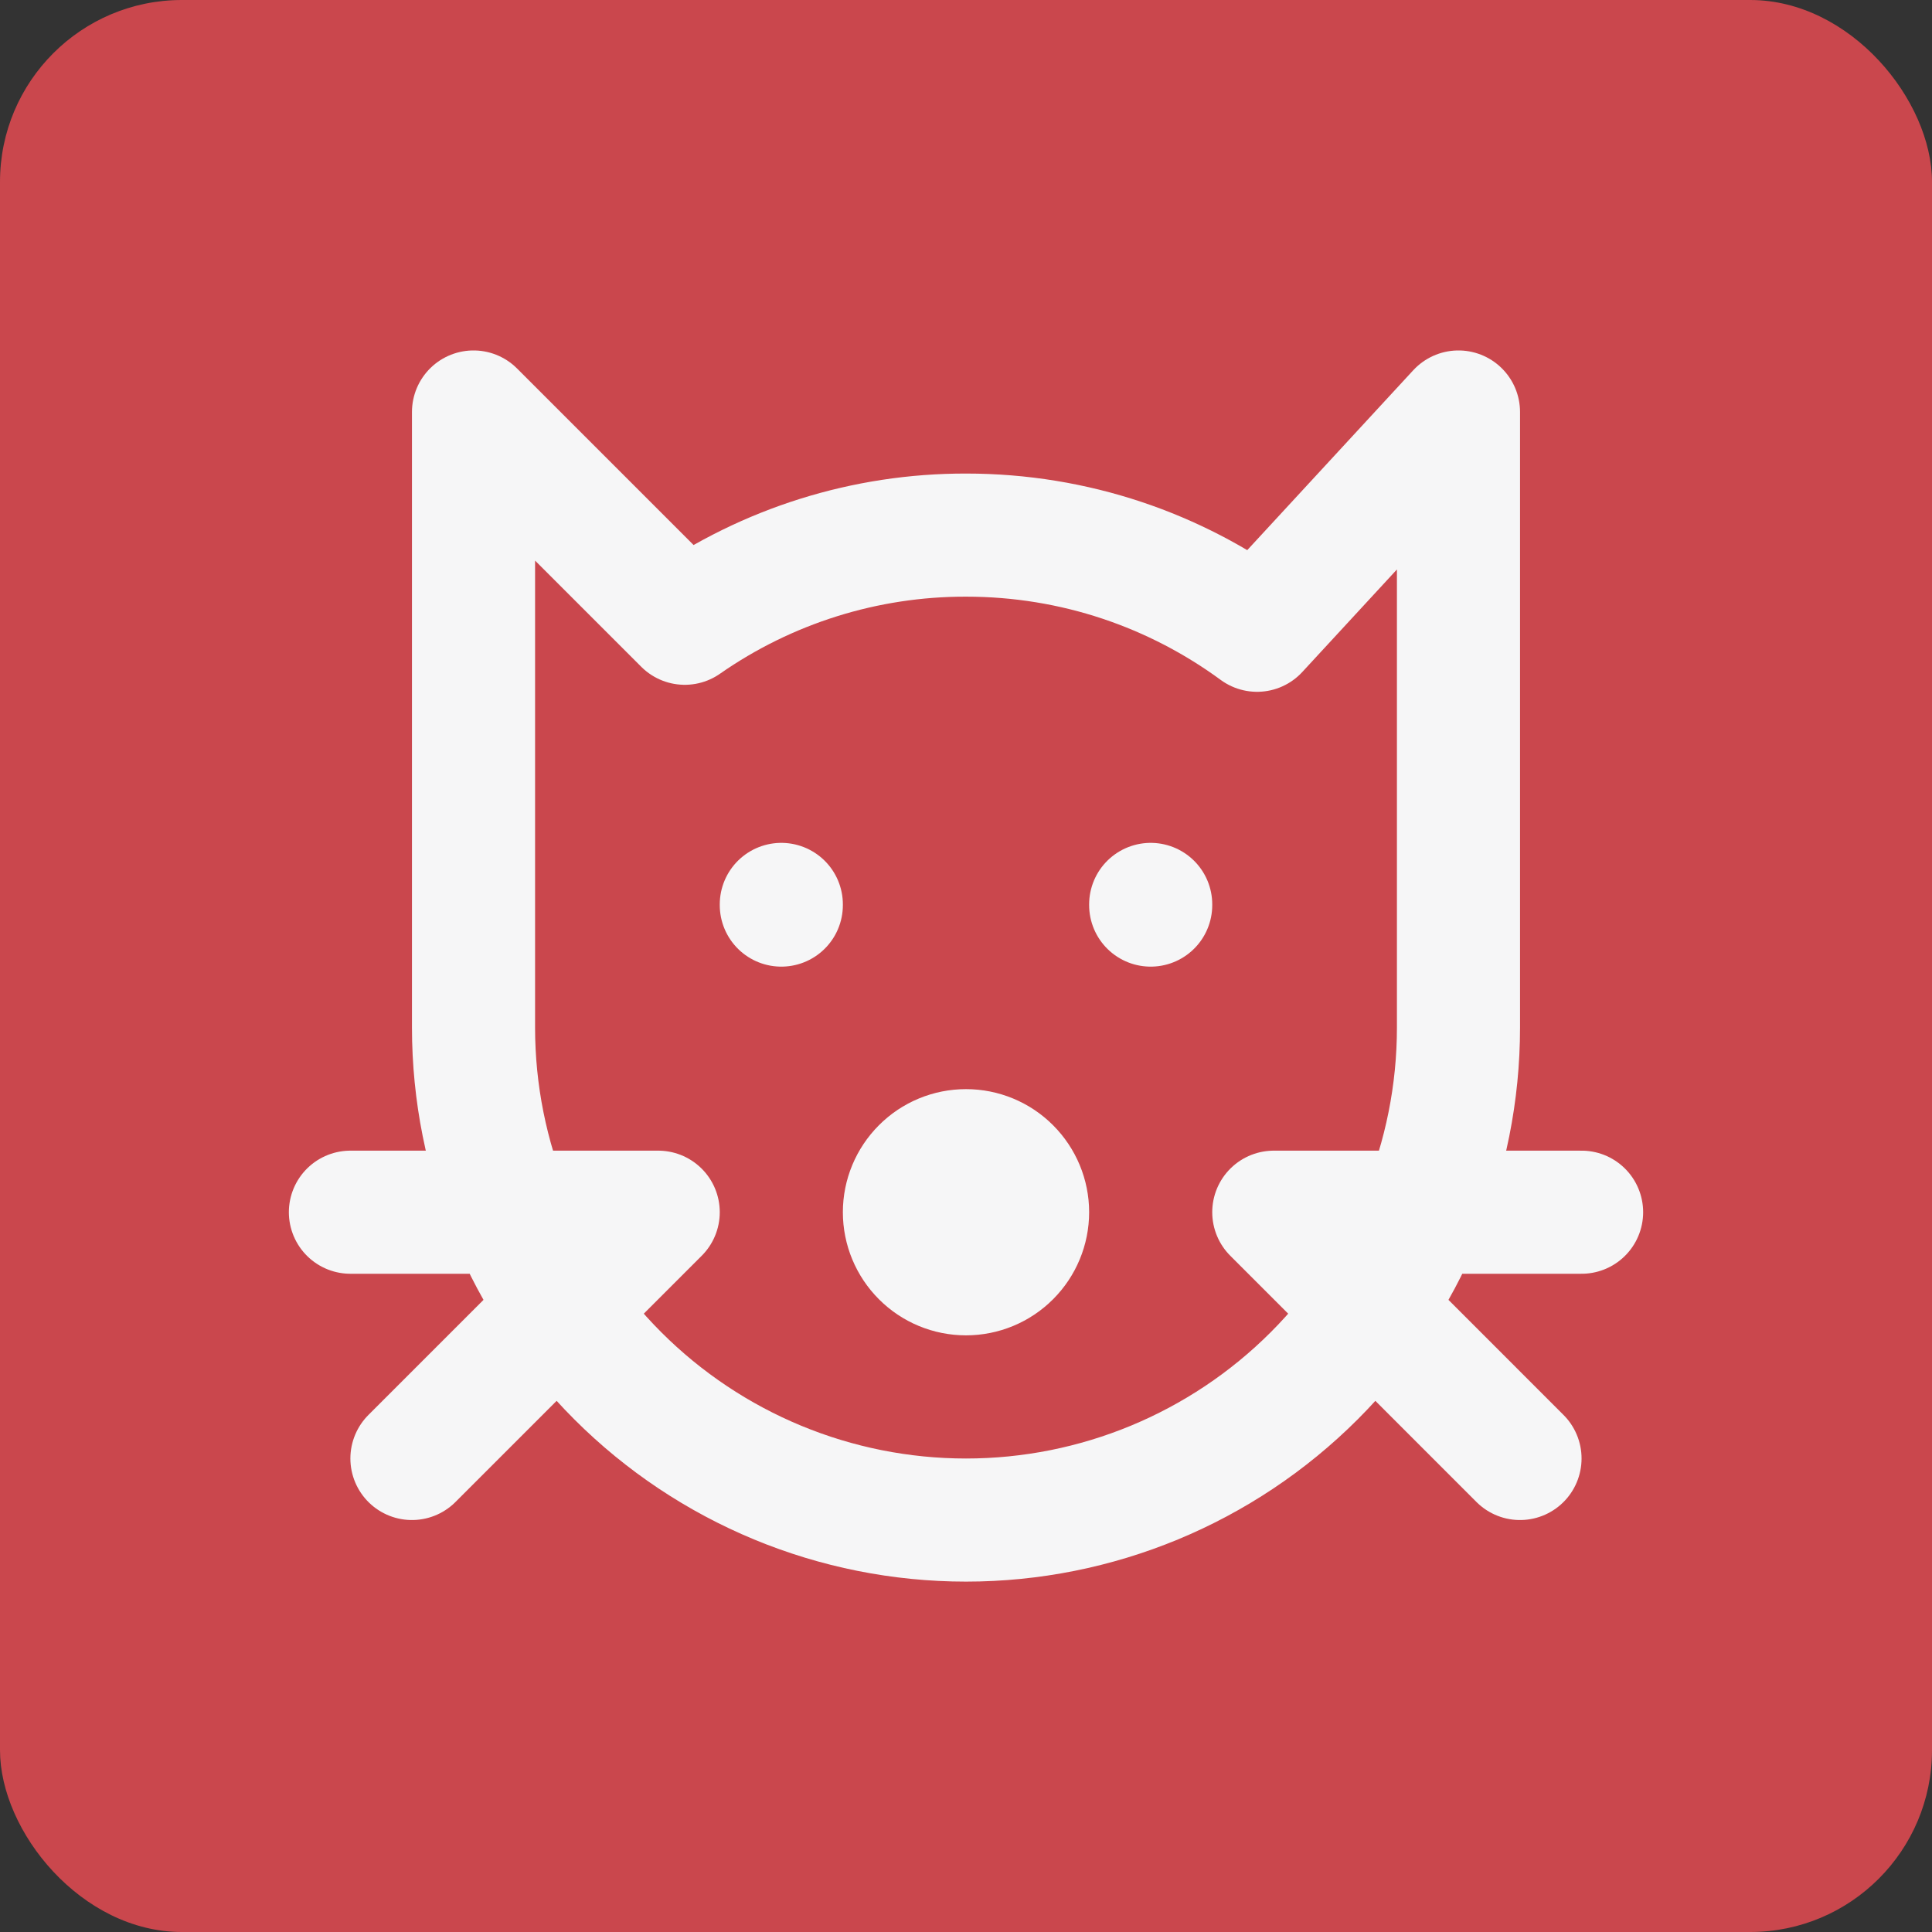 <svg width="32" height="32" viewBox="0 0 32 32" fill="none" xmlns="http://www.w3.org/2000/svg">
<rect x="0" y="0" width="32" height="32" fill="#333333" stroke="none"/>
<rect width="32" height="32" rx="3.012" fill="#CA474D"/>
<path d="M5.804 20.078H10.902L6.823 24.157M26.196 20.078H21.098L25.176 24.157M12.941 14.98V14.991M19.059 14.98V14.991M24.157 6.824V17.02C24.157 19.183 23.297 21.258 21.768 22.787C20.238 24.317 18.163 25.177 16 25.177C13.837 25.177 11.762 24.317 10.232 22.787C8.702 21.258 7.843 19.183 7.843 17.02V6.824L11.342 10.323C12.708 9.37 14.334 8.86 16 8.863C17.804 8.863 19.47 9.448 20.821 10.439L24.157 6.824ZM14.98 20.078C14.98 20.349 15.088 20.608 15.279 20.799C15.47 20.991 15.729 21.098 16 21.098C16.27 21.098 16.53 20.991 16.721 20.799C16.912 20.608 17.02 20.349 17.02 20.078C17.02 19.808 16.912 19.549 16.721 19.358C16.53 19.166 16.27 19.059 16 19.059C15.729 19.059 15.47 19.166 15.279 19.358C15.088 19.549 14.98 19.808 14.98 20.078Z" stroke="#F6F6F7" stroke-width="2.039" stroke-linecap="round" stroke-linejoin="round"/>
</svg>
